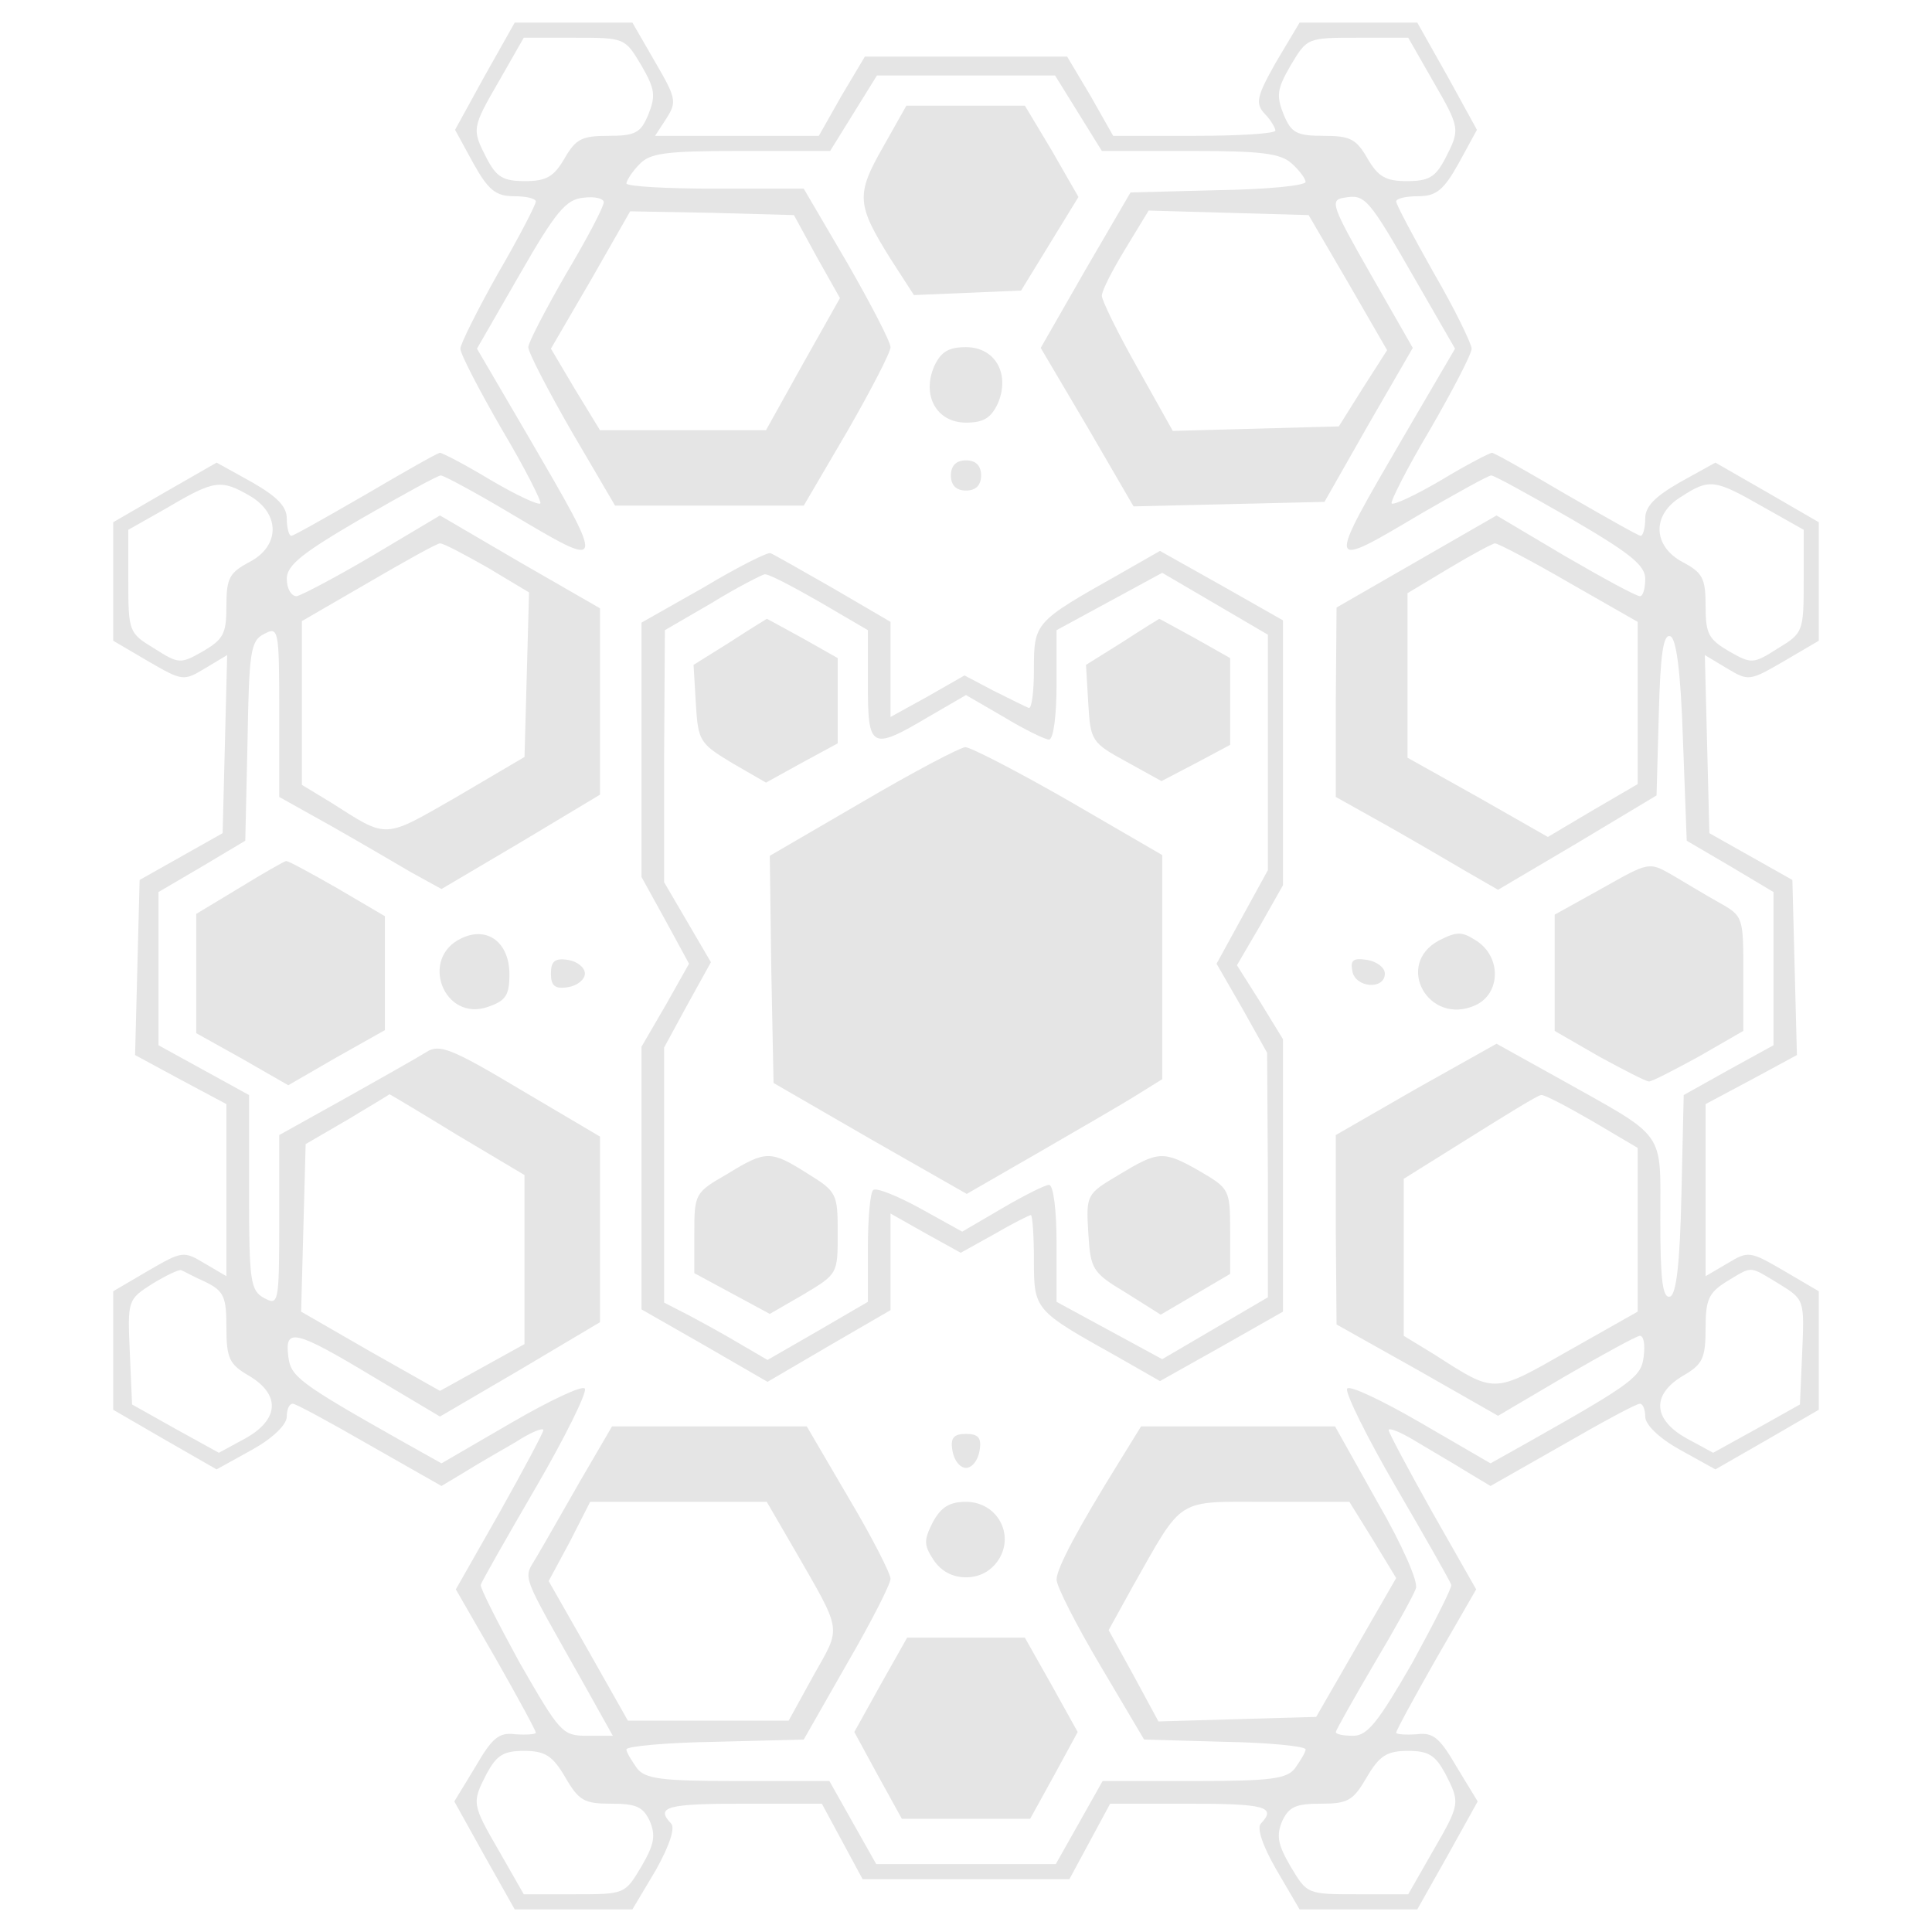 <svg xmlns="http://www.w3.org/2000/svg" width="341.333" height="341.333" version="1.0" viewBox="0 0 256 256">
    <g fill="#e5e5e5">
        <path d="m64.2 10.1-3.9 7.1 2.4 4.4c2 3.6 3 4.4 5.4 4.4 1.6 0 2.9.3 2.9.7s-2.2 4.7-5 9.5c-2.7 4.8-5 9.4-5 10 0 .7 2.5 5.5 5.5 10.7 3.1 5.2 5.3 9.6 5.1 9.8-.2.3-3.2-1.1-6.6-3.1-3.3-2-6.4-3.6-6.7-3.6s-4.7 2.5-9.8 5.5c-5.2 3-9.6 5.5-9.9 5.5s-.6-1-.6-2.3c0-1.6-1.3-2.9-4.6-4.8l-4.7-2.6-6.8 3.9-6.9 4v15.7l4.6 2.7c4.5 2.6 4.7 2.7 7.5 1l3-1.8-.3 11.8-.3 11.8-5.5 3.1-5.5 3.1-.3 11.6-.3 11.6 6.1 3.3 6 3.2v22.8l-2.9-1.7c-2.8-1.7-3-1.6-7.5 1l-4.6 2.7v15.7l6.9 4 6.8 3.9 4.7-2.6c2.7-1.5 4.6-3.3 4.6-4.4 0-.9.3-1.7.8-1.7.4 0 5 2.5 10.2 5.5l9.5 5.4 3-1.8c1.6-1 4.7-2.8 6.8-4 2-1.3 3.7-2 3.7-1.6 0 .3-2.6 5.2-5.8 10.9l-5.8 10.2 5.3 9.2c2.9 5.1 5.3 9.5 5.3 9.8 0 .2-1.2.3-2.7.2-2.2-.3-3.1.5-5.3 4.3l-2.8 4.6 4 7.2 4 7.1h15.6l3.1-5.2c1.9-3.4 2.6-5.7 2-6.2-2.1-2.2-.4-2.6 9.5-2.6h10.5l2.7 5 2.7 5h27.4l2.7-5 2.7-5h10.5c9.9 0 11.6.4 9.5 2.6-.6.5.1 2.8 2 6.1l3.1 5.3h15.6l4-7.1 4-7.2-2.8-4.6c-2.2-3.8-3.1-4.6-5.3-4.3-1.5.1-2.7 0-2.7-.2 0-.3 2.4-4.7 5.3-9.8l5.3-9.2-5.8-10.2c-3.2-5.7-5.8-10.6-5.8-10.9 0-.4 1.7.3 3.8 1.6 2 1.2 5.1 3 6.7 4l3 1.8 9.5-5.4c5.2-3 9.8-5.5 10.3-5.5.4 0 .7.8.7 1.7 0 1.1 1.9 2.9 4.6 4.4l4.7 2.6 6.8-3.9 6.9-4v-15.7l-4.6-2.7c-4.5-2.6-4.7-2.7-7.5-1l-2.9 1.7v-22.8l6-3.2 6.1-3.3-.3-11.6-.3-11.6-5.5-3.1-5.5-3.1-.3-11.8-.3-11.8 3 1.8c2.8 1.7 3 1.6 7.5-1l4.6-2.7V69.2l-6.9-4-6.8-3.9-4.7 2.6c-3.3 1.9-4.6 3.2-4.6 4.8 0 1.3-.3 2.3-.6 2.3s-4.7-2.5-9.9-5.5c-5.1-3-9.5-5.5-9.8-5.5s-3.4 1.6-6.7 3.6c-3.4 2-6.4 3.4-6.6 3.1-.2-.2 2-4.6 5.1-9.8 3-5.2 5.5-10 5.5-10.7 0-.6-2.2-5.2-5-10-2.7-4.8-5-9.1-5-9.5s1.3-.7 2.9-.7c2.4 0 3.4-.8 5.4-4.4l2.4-4.4-3.9-7.1-4-7.1h-15.6l-3.1 5.2c-2.6 4.6-2.8 5.5-1.5 6.9.8.8 1.4 1.9 1.4 2.2 0 .4-4.8.7-10.7.7h-10.8l-3-5.3-3.1-5.2h-26.8l-3.1 5.2-3 5.3H86.8l1.5-2.3c1.4-2.2 1.3-2.7-1.5-7.5l-3-5.2H68.2zM85 8.7c1.8 3.1 1.9 4 .9 6.5-1 2.4-1.7 2.8-5.3 2.8-3.5 0-4.3.4-5.8 3-1.4 2.4-2.4 3-5.2 3-2.9 0-3.8-.5-5.1-3-2-3.9-2-4 1.7-10.4L69.4 5h6.7c6.7 0 6.7 0 8.9 3.7m104.8 1.9c3.7 6.4 3.7 6.5 1.7 10.4-1.3 2.5-2.2 3-5.1 3-2.8 0-3.8-.6-5.2-3-1.5-2.6-2.3-3-5.8-3-3.6 0-4.3-.4-5.3-2.8-1-2.5-.9-3.4.9-6.5 2.2-3.7 2.2-3.7 8.9-3.7h6.7zM142.9 15l3.1 5h11.7c9.4 0 12 .3 13.5 1.7 1 .9 1.8 2 1.8 2.4 0 .5-5.2 1-11.6 1.1l-11.6.3-6 10.3-5.9 10.3 6.2 10.5 6.1 10.5 12.7-.3 12.6-.3 5.8-10.2 5.9-10.2-5.6-9.8c-5.2-9.1-5.4-9.8-3.5-10.1 2.8-.5 3.2 0 9.4 10.8l5.3 9.2-6.9 11.8c-10.3 17.7-10.3 17.6 2.5 10 4.7-2.7 8.8-5 9.2-5s5.1 2.6 10.5 5.7c7.9 4.6 9.9 6.2 9.9 8 0 1.3-.3 2.3-.7 2.3-.5 0-4.9-2.4-9.9-5.3l-9.1-5.4-10.6 6.1-10.6 6.1L177 93v12.6l6.8 3.8c3.7 2.1 8.5 4.9 10.7 6.2l4 2.3 10.5-6.2 10.5-6.3.3-10.8c.2-7.9.6-10.6 1.5-10.3.8.2 1.4 4.5 1.7 13.7l.5 13.4 5.8 3.4 5.7 3.4v20.3l-6 3.3-5.9 3.3-.3 13.1c-.2 9.4-.7 13.3-1.5 13.6-1 .3-1.3-2.2-1.3-10.1 0-12.2 1-10.7-13.6-18.9l-8.1-4.5-10.7 6-10.6 6.1V163l.1 12.5 10.7 6 10.7 6.1 9-5.3c5-2.9 9.4-5.3 9.8-5.3.5 0 .7 1.2.5 2.7-.3 2.7-1.3 3.5-15.3 11.4l-5 2.8-9.3-5.4c-5-2.9-9.4-5-9.7-4.5s2.6 6.4 6.5 13.1 7.2 12.5 7.3 12.9-2.3 5.1-5.2 10.4c-4.5 7.8-5.9 9.6-7.8 9.6-1.3 0-2.3-.2-2.3-.5 0-.2 2.3-4.3 5-8.9 2.8-4.7 5.3-9.2 5.6-10.1.4-.8-1.8-5.8-5.1-11.5l-5.6-10h-25.7l-2.9 4.7c-5.4 8.7-8.3 14.1-8.3 15.6 0 .9 2.6 6 5.8 11.4l5.8 9.8 10.7.3c5.9.1 10.7.6 10.7 1s-.7 1.5-1.4 2.5c-1.1 1.4-3.1 1.7-13.4 1.7h-12.1l-3.1 5.5-3.1 5.5h-23.8l-3.1-5.5-3.1-5.5H97.8c-10.3 0-12.3-.3-13.4-1.7-.7-1-1.4-2.1-1.4-2.5s5.3-.9 11.7-1l11.8-.3 5.7-10c3.2-5.5 5.8-10.6 5.8-11.3s-2.5-5.6-5.6-10.8l-5.5-9.4H81.1l-4.2 7.2c-2.3 4-4.9 8.6-5.8 10.1-1.8 3.1-2.3 1.6 6.3 16.9l3.8 6.8h-3.4c-3.3 0-3.6-.4-8.9-9.6-2.9-5.3-5.3-10-5.2-10.4s3.4-6.2 7.3-12.9 6.8-12.6 6.5-13.1-4.7 1.6-9.7 4.5l-9.3 5.4-5-2.8c-14-7.9-15-8.7-15.3-11.4-.5-3.8.9-3.5 11.2 2.7l8.9 5.3 10.6-6.2 10.6-6.3v-24.6L69 144.4c-9.2-5.5-10.8-6.1-12.5-5-1.1.7-5.9 3.4-10.7 6.1l-8.8 4.9v11.3c0 11.1-.1 11.3-2 10.3-1.8-1-2-2.1-2-14v-12.9l-6-3.3-6-3.3v-20.3l5.8-3.4 5.7-3.4.3-13.2c.2-11.9.4-13.3 2.2-14.2 1.9-1 2-.7 2 10.3v11.3l6.8 3.8c3.7 2.1 8.5 4.9 10.7 6.2l4 2.2 10.5-6.2 10.5-6.3V80.6l-10.6-6.1-10.6-6.2-8.9 5.3c-4.9 2.9-9.5 5.3-10.1 5.4-.7 0-1.3-1-1.3-2.3 0-1.8 2-3.4 9.9-8C53.3 65.6 58 63 58.4 63s4.5 2.2 9.2 5c12.8 7.6 12.8 7.7 2.5-10l-6.9-11.8 5.7-9.9c4.7-8.2 6.1-9.9 8.4-10.1 1.5-.2 2.7.1 2.7.6 0 .6-2.2 4.8-5 9.5-2.7 4.7-5 9.1-5 9.7 0 .7 2.6 5.7 5.7 11.1l5.8 9.9h25l5.8-9.9c3.1-5.4 5.7-10.4 5.7-11.1s-2.6-5.7-5.7-11.1l-5.8-9.9H94.8c-6.5 0-11.8-.3-11.8-.7 0-.3.7-1.5 1.7-2.5C86.1 20.3 88 20 98.2 20H110l3.1-5 3.1-5h23.6zm-34.7 19 3.1 5.5-4.9 8.7-4.9 8.8h-22l-3.3-5.4-3.2-5.4 5.3-9.1 5.2-9.1 10.8.2 10.9.3zm70.4 3.4 5.2 9-3.2 5-3.2 5.1-11 .3-11 .3-4.7-8.4c-2.6-4.6-4.7-8.9-4.7-9.5 0-.7 1.4-3.4 3.1-6.2l3.1-5.1 10.6.3 10.6.3zM33.1 65.7c4.1 2.4 4 6.7-.1 8.8-2.6 1.4-3 2.1-3 5.8s-.4 4.4-3.1 6c-3 1.7-3.2 1.7-6.5-.4-3.3-2-3.4-2.2-3.4-8.9v-6.8l5.3-3c6.1-3.6 7-3.7 10.8-1.5m200.4 1.4 5.5 3.1V77c0 6.7-.1 6.9-3.4 8.9-3.3 2.1-3.5 2.1-6.5.4-2.7-1.6-3.1-2.3-3.1-6s-.4-4.4-3-5.8c-4-2.1-4.2-6.3-.2-8.7 3.7-2.4 4.4-2.3 10.7 1.3M64.6 75.2l5.5 3.3-.3 10.9-.3 10.9-9 5.3c-9.8 5.6-9 5.6-16.7.7L40 104V82.3l8.8-5.1c4.8-2.8 9.1-5.2 9.5-5.2.5 0 3.3 1.5 6.3 3.2m143.3 2 9.1 5.2v21.5l-6 3.5-5.9 3.5-9.3-5.3-9.3-5.2V78.6l5.5-3.3c3-1.8 5.8-3.3 6.1-3.3.4 0 4.8 2.3 9.8 5.2M60.6 150.4l8.9 5.3v22.4l-5.6 3.1-5.6 3.1-9.2-5.2-9.2-5.3.3-11.1.3-11.1 5.5-3.2c3-1.8 5.5-3.3 5.6-3.4.1 0 4.1 2.4 9 5.4m150.3-1.9 6.1 3.6v21.7l-9.2 5.2c-10 5.7-9.6 5.7-17.7.5L186 177v-20.8l8.8-5.5c4.8-3 9-5.6 9.4-5.6.4-.1 3.4 1.5 6.7 3.4M27.3 169.9c2.4 1.2 2.7 2 2.7 6 0 4.1.4 4.9 3 6.4 4.2 2.5 4 5.8-.5 8.3l-3.5 1.9-5.8-3.2-5.7-3.2-.3-6.9c-.3-6.9-.3-7 3-9.1 1.8-1.1 3.5-1.9 3.8-1.8s1.7.9 3.3 1.6m208.4.2c3.4 2.1 3.4 2.1 3.1 9.1l-.3 6.9-5.7 3.2-5.8 3.2-3.5-1.9c-4.5-2.5-4.7-5.8-.5-8.3 2.6-1.5 3-2.3 3-6.3 0-3.8.4-4.7 2.8-6.2 3.5-2.1 2.9-2.1 6.9.3m-130.5 35.1c6.5 11.3 6.3 10.2 2.6 16.8l-3.3 6H83.2l-5.2-9.2-5.3-9.3 2.8-5.2 2.7-5.3h23.4zm76.7-1.2 3.1 5.1-5.3 9.2-5.3 9.2-10.5.3-10.4.3-3.3-6.1-3.3-6 3.2-5.8c6.8-12 5.6-11.2 17.9-11.2h10.8zm-107 31.5c1.8 3.1 2.5 3.5 6.1 3.5 3.3 0 4.2.4 5.1 2.3.8 1.9.6 3.1-1.1 6-2.2 3.7-2.2 3.7-8.9 3.7h-6.7l-3.2-5.6c-3.7-6.4-3.7-6.5-1.7-10.4 1.3-2.4 2.2-3 4.9-3 2.8 0 3.8.6 5.5 3.5m116.6-.5c2 3.9 2 4-1.7 10.4l-3.2 5.6h-6.7c-6.7 0-6.7 0-8.9-3.7-1.7-2.9-1.9-4.1-1.1-6 .9-1.9 1.8-2.3 5.1-2.3 3.6 0 4.3-.4 6.1-3.5 1.7-2.9 2.7-3.5 5.5-3.5 2.7 0 3.6.6 4.9 3"/>
        <path d="M117 19.5c-3.6 6.3-3.5 7.6 1 14.8l3.1 4.8 7.1-.3 7.1-.3 3.8-6.2 3.8-6.2-3.5-6.1-3.6-6h-15.7zm6.8 29c-1.7 3.9.3 7.5 4.2 7.5 2.3 0 3.3-.6 4.2-2.5 1.7-3.9-.3-7.5-4.2-7.5-2.3 0-3.3.6-4.2 2.5M126 63c0 1.3.7 2 2 2s2-.7 2-2-.7-2-2-2-2 .7-2 2M93.3 77.8 85 82.5v33.7l3.2 5.8 3.1 5.7-3.1 5.5-3.2 5.5v34.8l8.4 4.8 8.3 4.8 8.2-4.8 8.1-4.7v-12.8l4.6 2.6 4.7 2.6 4.5-2.5c2.4-1.4 4.6-2.5 4.8-2.5s.4 2.7.4 5.9c0 6.7 0 6.7 11.1 12.9l5.6 3.2 8.2-4.6 8.1-4.6v-36.1l-3-4.9-3.1-4.9 3.1-5.3 3-5.3V82.2l-8.1-4.6-8.2-4.6-5.6 3.2c-11 6.2-11.1 6.3-11.1 12.5 0 3-.3 5.3-.7 5.1-.5-.2-2.5-1.2-4.7-2.3l-3.8-2-4.9 2.8L118 95V82.4l-7.7-4.5c-4.2-2.4-7.9-4.5-8.2-4.6-.3-.2-4.3 1.8-8.8 4.5m15.2 1.9 6.5 3.8v7.2c0 8.5.4 8.8 8 4.3l5-2.9 5 2.9c2.8 1.7 5.5 3 6 3 .6 0 1-3.3 1-7.3v-7.2l7-3.8 7-3.8 7 4.1 7 4.1v31.2l-3.4 6.2-3.4 6.2 3.4 5.9 3.3 5.9.1 16.2v16.2l-7 4.1-7 4.1-7-3.8-7-3.8v-7.8c0-4.2-.4-7.7-1-7.7-.5 0-3.3 1.4-6.2 3.1l-5.3 3.1-5.6-3.1c-3.1-1.7-5.9-2.8-6.2-2.4-.4.3-.7 3.8-.7 7.7v7.1l-6.7 3.9-6.6 3.8-3.6-2.1c-2-1.2-5.1-2.9-6.8-3.8l-3.3-1.7v-33.8l3.1-5.7 3.1-5.6-3.1-5.3-3.1-5.3v-16.7l.1-16.7 6.2-3.6c3.4-2.1 6.6-3.7 7-3.8.5-.1 3.7 1.6 7.2 3.6"/>
        <path d="m96.7 85.1-4.8 3 .3 5.1c.3 5 .5 5.3 4.8 7.9l4.5 2.6 4.7-2.6 4.8-2.6V87.2l-4.6-2.6c-2.6-1.4-4.7-2.6-4.8-2.6 0 0-2.3 1.4-4.9 3.1m52 0-4.8 3 .3 5.1c.3 4.9.4 5.2 5 7.7l4.7 2.6 4.6-2.4 4.5-2.4V87.2l-4.6-2.6c-2.6-1.4-4.7-2.6-4.8-2.6 0 0-2.3 1.4-4.9 3.1m-34.5 21.2-12.2 7.1.2 15.1.3 15 12.8 7.4 12.8 7.3 9.2-5.3c5-2.9 10.9-6.3 13-7.6l3.7-2.3v-29.7l-12.4-7.2c-6.8-3.9-13-7.1-13.7-7.1-.8.1-6.9 3.3-13.7 7.3m-17.9 49.3c-4.2 2.4-4.3 2.6-4.3 7.8v5.3l5 2.7 5 2.7 4.5-2.6c4.5-2.7 4.5-2.7 4.5-8.1 0-5.2-.1-5.5-4-7.9-4.9-3.1-5.5-3.1-10.7.1m51.9.1c-4.2 2.5-4.3 2.6-4 7.6.3 4.9.5 5.3 5 8l4.6 2.9 4.6-2.7 4.6-2.7v-5.6c0-5.6-.1-5.7-4-8-4.9-2.8-5.5-2.7-10.8.5M31.8 117.6l-5.8 3.5v15.8l6.1 3.4 6.1 3.5 6.4-3.7 6.4-3.6v-15.1l-6.3-3.7c-3.5-2-6.6-3.7-6.8-3.6-.2 0-3 1.6-6.1 3.5m180.5.1-6.3 3.5v15.4l5.9 3.4c3.3 1.8 6.2 3.3 6.6 3.3s3.3-1.5 6.6-3.3l5.9-3.4V129c0-7.5 0-7.6-3.2-9.4-1.8-1-4.6-2.7-6.3-3.7-3-1.7-3-1.7-9.2 1.8m-151.1 6.6c-5.7 2.6-2.4 11.2 3.5 9.1 2.3-.8 2.8-1.5 2.8-4.3 0-4.2-2.9-6.4-6.3-4.8m129.5.3c-6 3.2-1.4 11.4 4.8 8.6 3.3-1.5 3.5-6.3.2-8.5-2-1.3-2.6-1.3-5-.1M73 129c0 1.6.5 2.1 2.3 1.8 1.2-.2 2.2-1 2.2-1.8s-1-1.6-2.2-1.8c-1.8-.3-2.3.2-2.3 1.8m106.2-.3c.4 2.2 4.3 2.5 4.3.3 0-.8-1.1-1.6-2.3-1.8-1.9-.3-2.3 0-2 1.5m-53 63.5c.2 1.3 1 2.3 1.8 2.3s1.6-1 1.8-2.3c.3-1.7-.2-2.2-1.8-2.2s-2.1.5-1.8 2.2m-2.6 9.5c-1.2 2.4-1.2 3 .1 5 1 1.5 2.5 2.3 4.3 2.3s3.3-.8 4.3-2.3c2.2-3.4-.2-7.7-4.3-7.7-2.2 0-3.3.7-4.4 2.7m-6.9 21.5-3.5 6.3 3.1 5.7 3.2 5.8h17l3.2-5.8 3.1-5.7-3.5-6.3-3.5-6.2h-15.6z"/>
    </g>
</svg>
